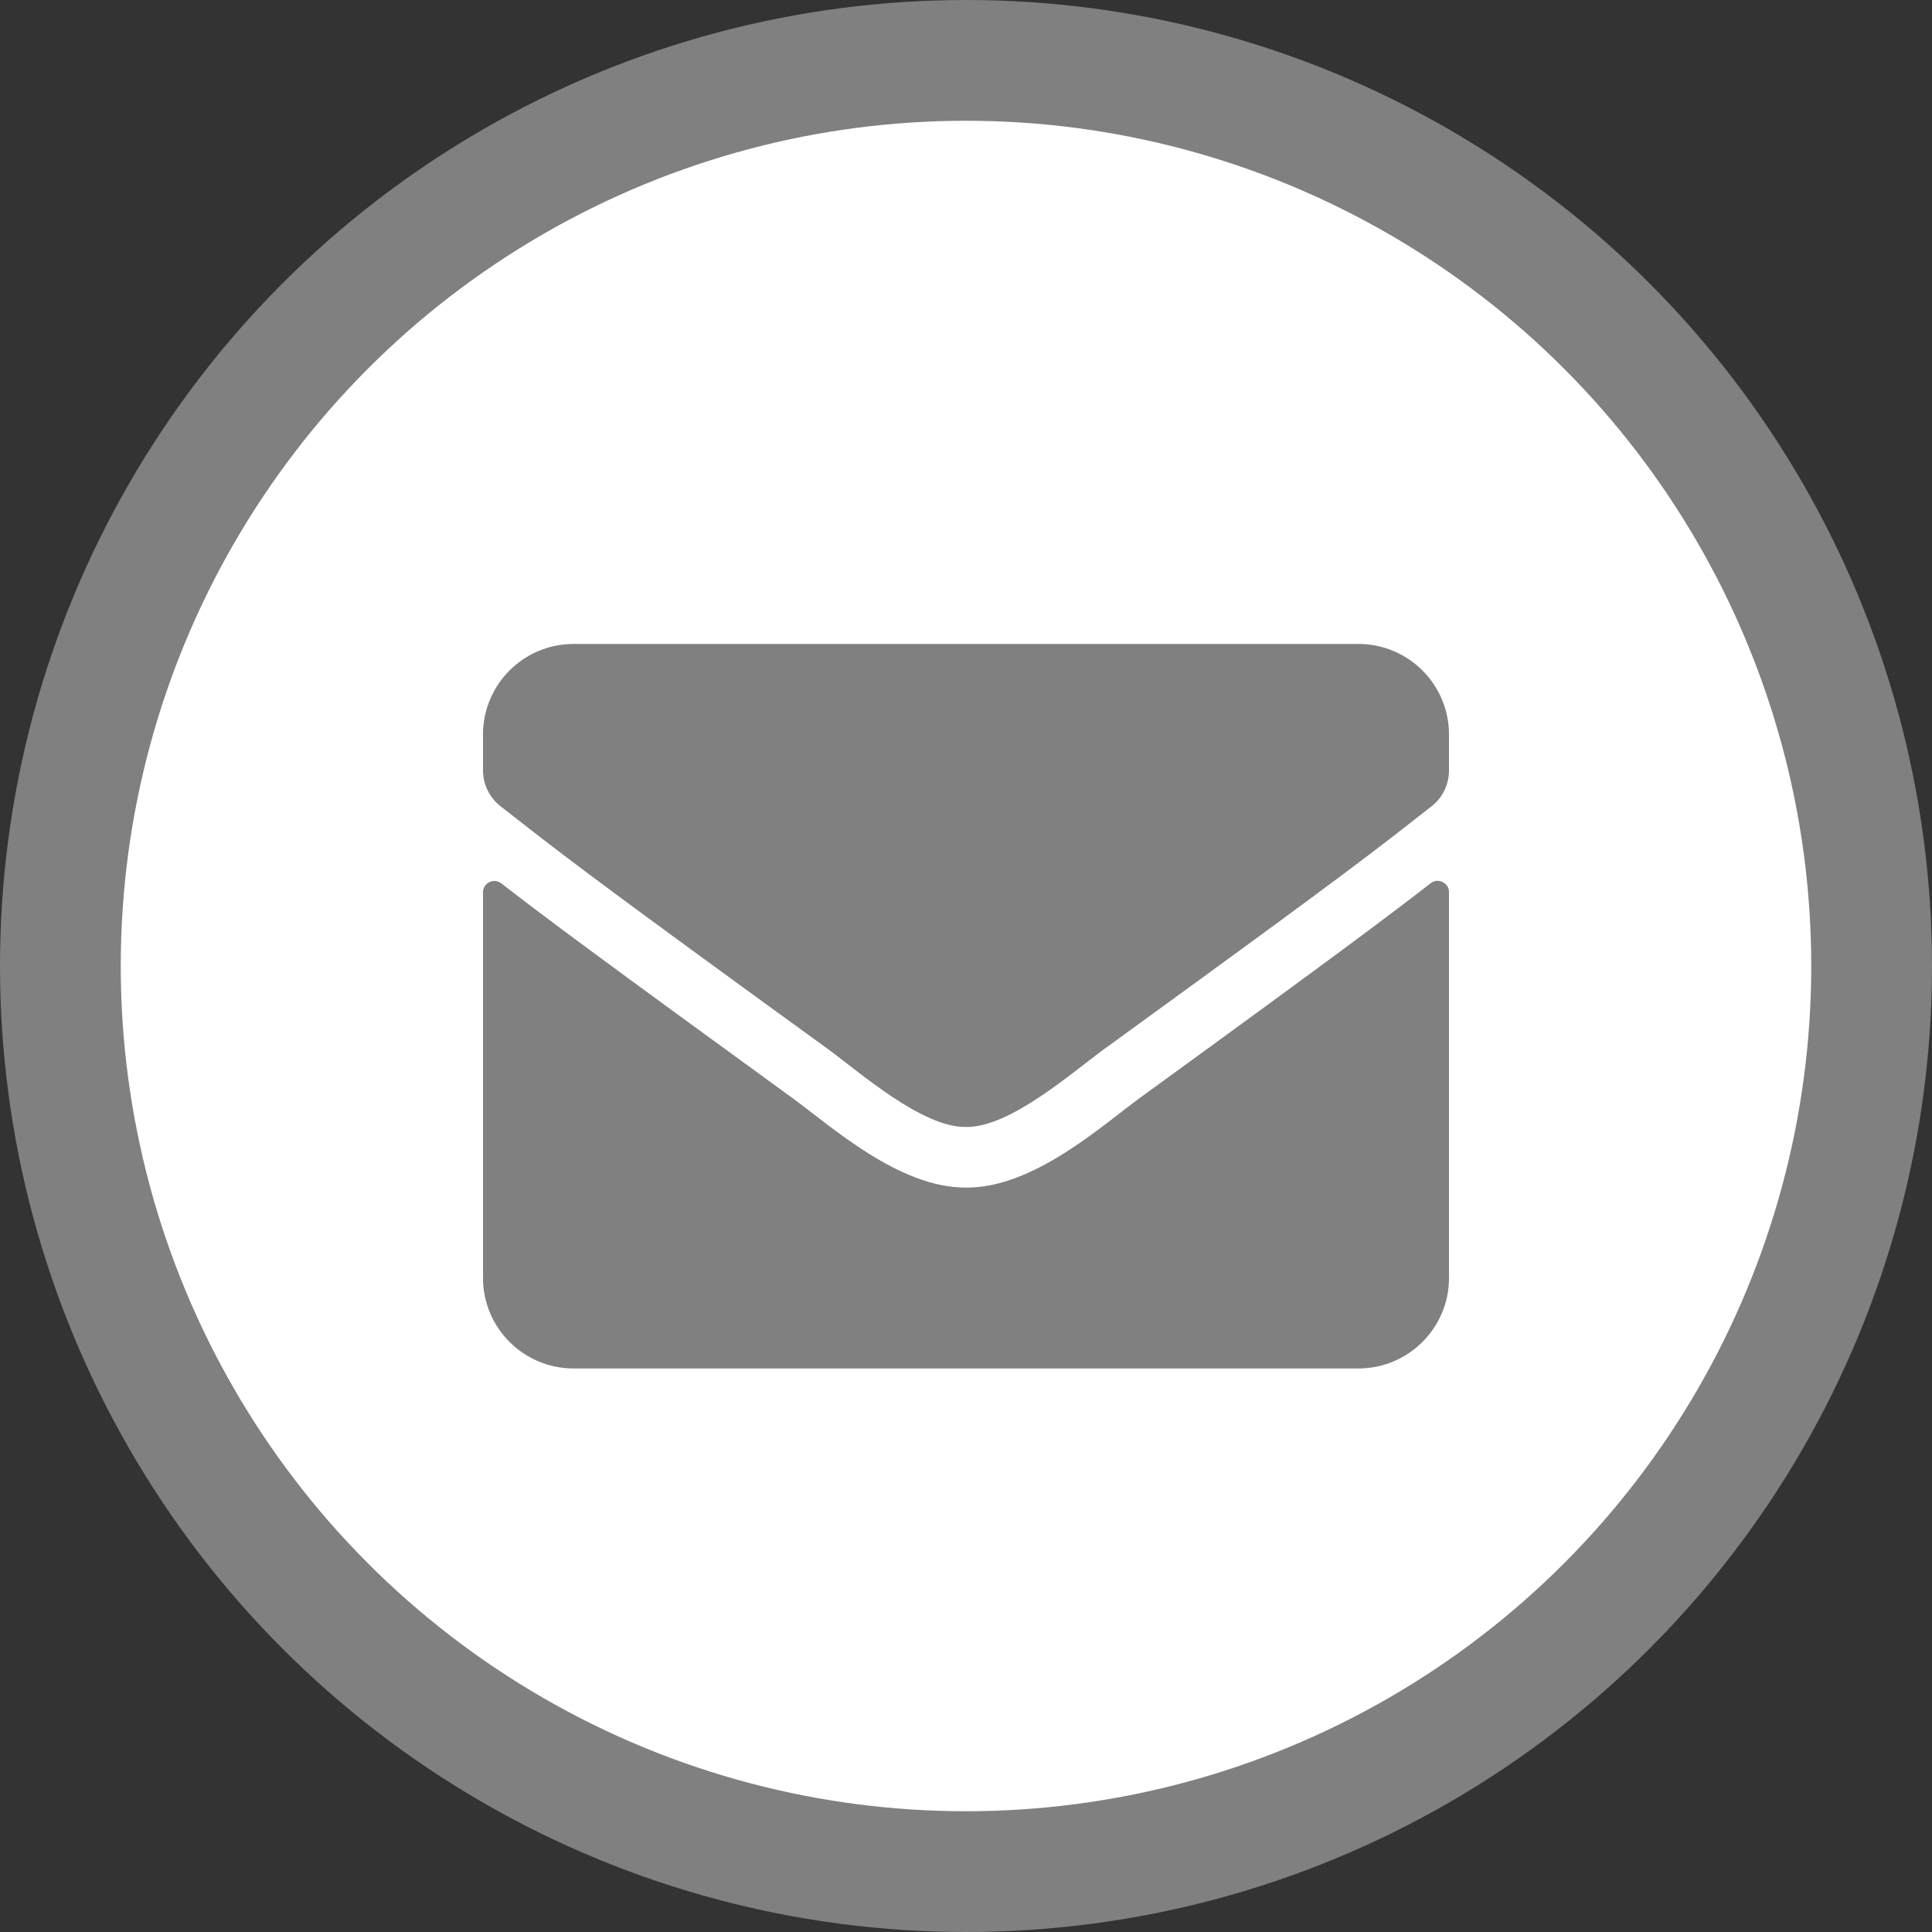 <svg xmlns="http://www.w3.org/2000/svg" width="16" height="16" viewBox="0 0 16 16">
    <rect x="0" y="0" width="16" height="16" fill="#333333" stroke="none"/>
    <g fill="none" fill-rule="evenodd">
        <g>
            <g>
                <g transform="translate(-40 -618) translate(16 616) translate(24 2)" style="mix-blend-mode:luminosity">
                    <circle cx="8" cy="8" r="7.5" fill="#FFF" stroke="gray"/>
                    <path fill="gray" fill-rule="nonzero" d="M11.848 7.315c.061-.049.152-.004.152.073v3.195c0 .414-.336.75-.75.75h-6.5c-.414 0-.75-.336-.75-.75V7.39c0-.079.09-.122.152-.074.35.272.814.617 2.407 1.775.33.24.886.747 1.441.744.558.005 1.125-.513 1.442-.744 1.594-1.158 2.056-1.505 2.406-1.776zM8 9.333c.363.007.884-.456 1.147-.647 2.073-1.504 2.231-1.635 2.71-2.01.09-.07.143-.18.143-.296v-.297c0-.414-.336-.75-.75-.75h-6.5c-.414 0-.75.336-.75.75v.297c0 .116.053.224.144.296.478.373.636.506 2.71 2.01.262.191.784.654 1.146.647z"/>
                </g>
            </g>
        </g>
    </g>
</svg>

